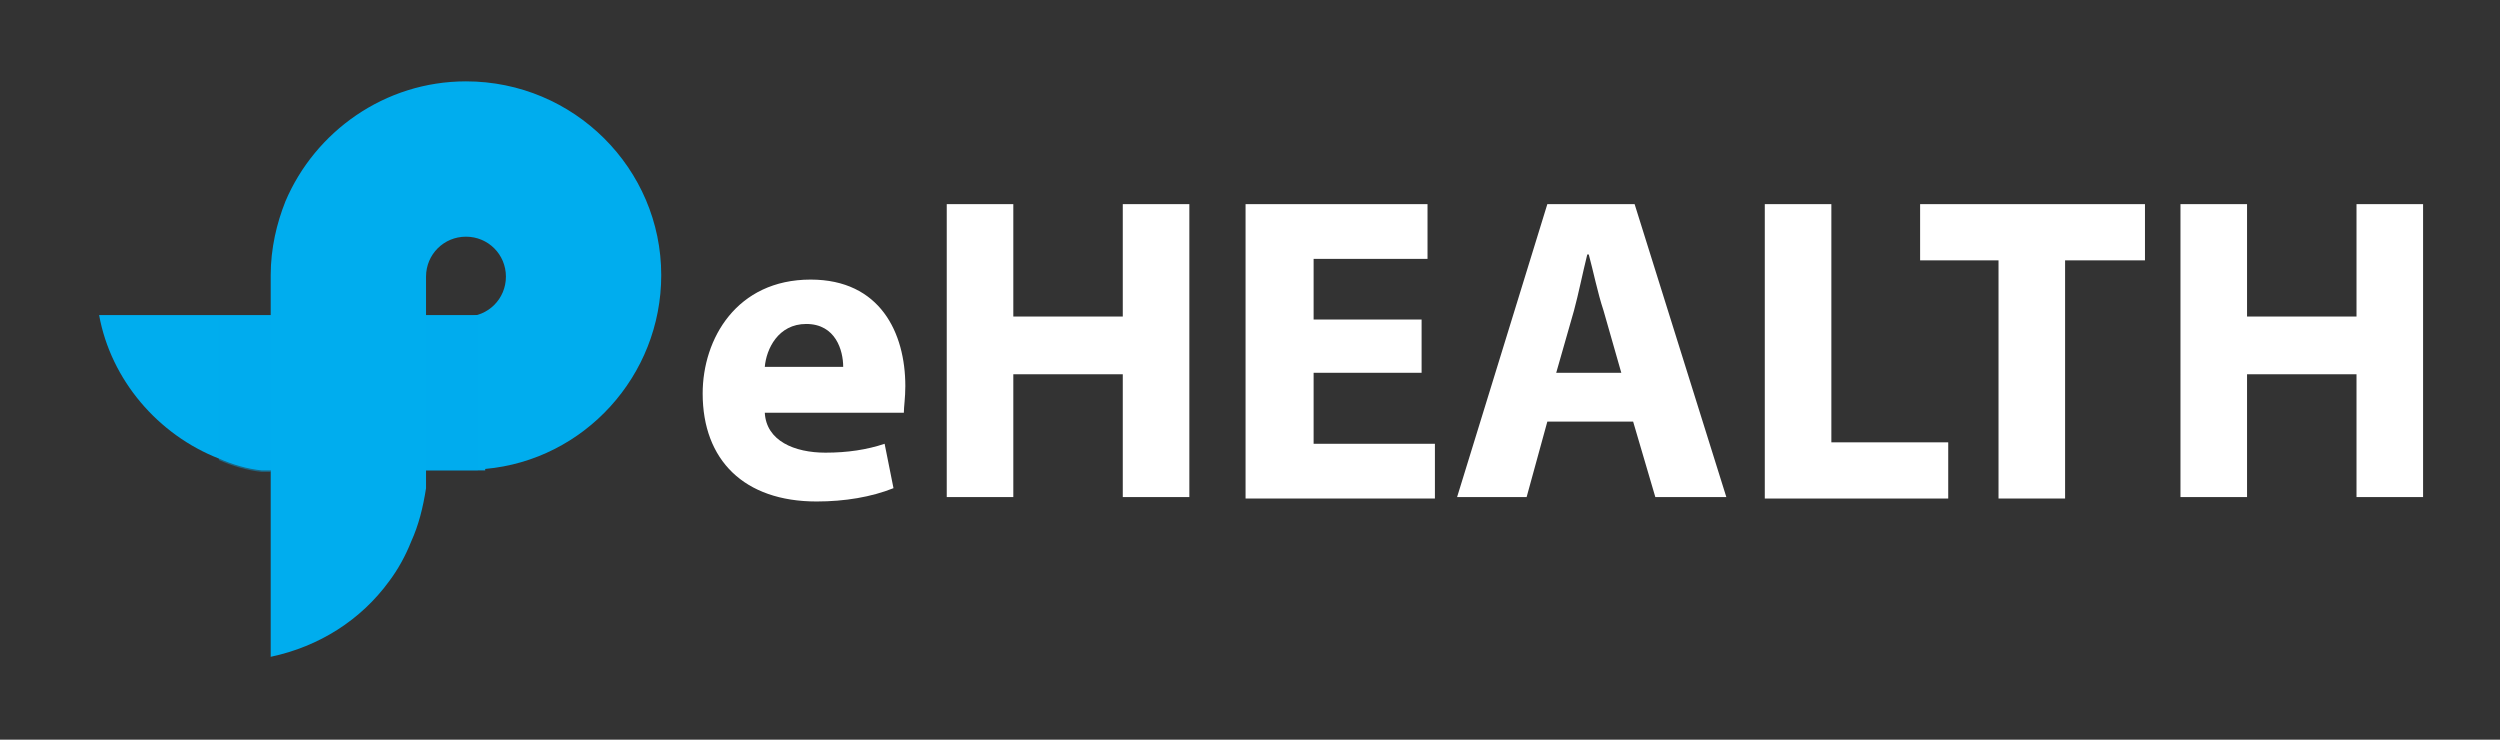<?xml version="1.0" encoding="utf-8"?>
<!-- Generator: Adobe Illustrator 19.0.0, SVG Export Plug-In . SVG Version: 6.00 Build 0)  -->
<svg version="1.1" id="Layer_1" xmlns="http://www.w3.org/2000/svg" xmlns:xlink="http://www.w3.org/1999/xlink" x="0px" y="0px"
	 viewBox="0 0 169 50" style="enable-background:new 0 0 169 50;" xml:space="preserve">
<rect x="0" y="0" width="169" height="50" fill="#333333" stroke="none"/>
<style type="text/css">
	.st0{fill:#00ADEE;}
	.st1{opacity:0.42;fill:#00ADEE;}
	.st2{fill:#FFFFFF;}
</style>
<g>
	<g>
		<path class="st0" d="M32.8,21.4v10.4c-0.2,0-0.3,0-0.5,0c-0.3,0-0.5,0-0.8,0c-0.2,0-0.3,0-0.5,0H17.7c-1-0.1-2-0.4-2.9-0.8
			c-4.1-1.6-7.3-5.3-8.1-9.7H32.8z"/>
		<path class="st0" d="M31.5,5.5c-5.5,0-10.2,3.4-12.2,8.1c-0.6,1.5-1,3.2-1,5v25.8c3.3-0.7,6.1-2.5,8-5.1c0.6-0.8,1.1-1.7,1.5-2.7
			c0.5-1.1,0.8-2.3,1-3.6v-1.3l2,0c0.1,0,0.1,0,0.2,0c0.2,0,0.3,0,0.5,0c0.3,0,0.5,0,0.8,0c0.2,0,0.3,0,0.5,0
			c6.7-0.6,11.9-6.3,11.9-13.1C44.7,11.4,38.8,5.5,31.5,5.5z M31.5,21.4L31.5,21.4l-2.7,0v-2.7c0-1.5,1.2-2.7,2.7-2.7
			c1.5,0,2.7,1.2,2.7,2.7S33,21.4,31.5,21.4z"/>
		<path class="st1" d="M32.3,21.4v10.4c-0.3,0-0.5,0-0.8,0c-0.2,0-0.3,0-0.5,0c-0.1,0-0.1,0-0.2,0l-2,0V21.4l2.7,0L32.3,21.4z"/>
		<path class="st1" d="M18.3,21.4v10.5h-0.6c-1-0.1-2-0.4-2.9-0.8v-9.7L18.3,21.4z"/>
	</g>
	<g>
		<path class="st2" d="M51.7,27.9c0.1,1.9,2,2.7,4.1,2.7c1.5,0,2.8-0.2,4-0.6l0.6,3c-1.5,0.6-3.3,0.9-5.2,0.9
			c-4.9,0-7.7-2.8-7.7-7.3c0-3.7,2.3-7.7,7.3-7.7c4.7,0,6.4,3.6,6.4,7.2c0,0.8-0.1,1.4-0.1,1.8H51.7z M57,24.8
			c0-1.1-0.5-2.9-2.5-2.9c-1.9,0-2.7,1.7-2.8,2.9H57z"/>
		<path class="st2" d="M68.5,13.8v7.6h7.4v-7.6h4.5v19.8h-4.5v-8.3h-7.4v8.3H64V13.8H68.5z"/>
		<path class="st2" d="M96.1,25.2h-7.3V30h8.2v3.7H84.2V13.8h12.3v3.7h-7.7v4.1h7.3V25.2z"/>
		<path class="st2" d="M104.6,28.5l-1.4,5.1h-4.7l6.1-19.8h5.9l6.2,19.8h-4.8l-1.5-5.1H104.6z M109.6,25.2l-1.2-4.2
			c-0.4-1.2-0.7-2.7-1-3.8h-0.1c-0.3,1.2-0.6,2.7-0.9,3.8l-1.2,4.2H109.6z"/>
		<path class="st2" d="M119.3,13.8h4.5v16.1h7.9v3.8h-12.4V13.8z"/>
		<path class="st2" d="M135.1,17.6h-5.3v-3.8H145v3.8h-5.4v16.1h-4.5V17.6z"/>
		<path class="st2" d="M151.9,13.8v7.6h7.4v-7.6h4.5v19.8h-4.5v-8.3h-7.4v8.3h-4.5V13.8H151.9z"/>
	</g>
</g>
</svg>
